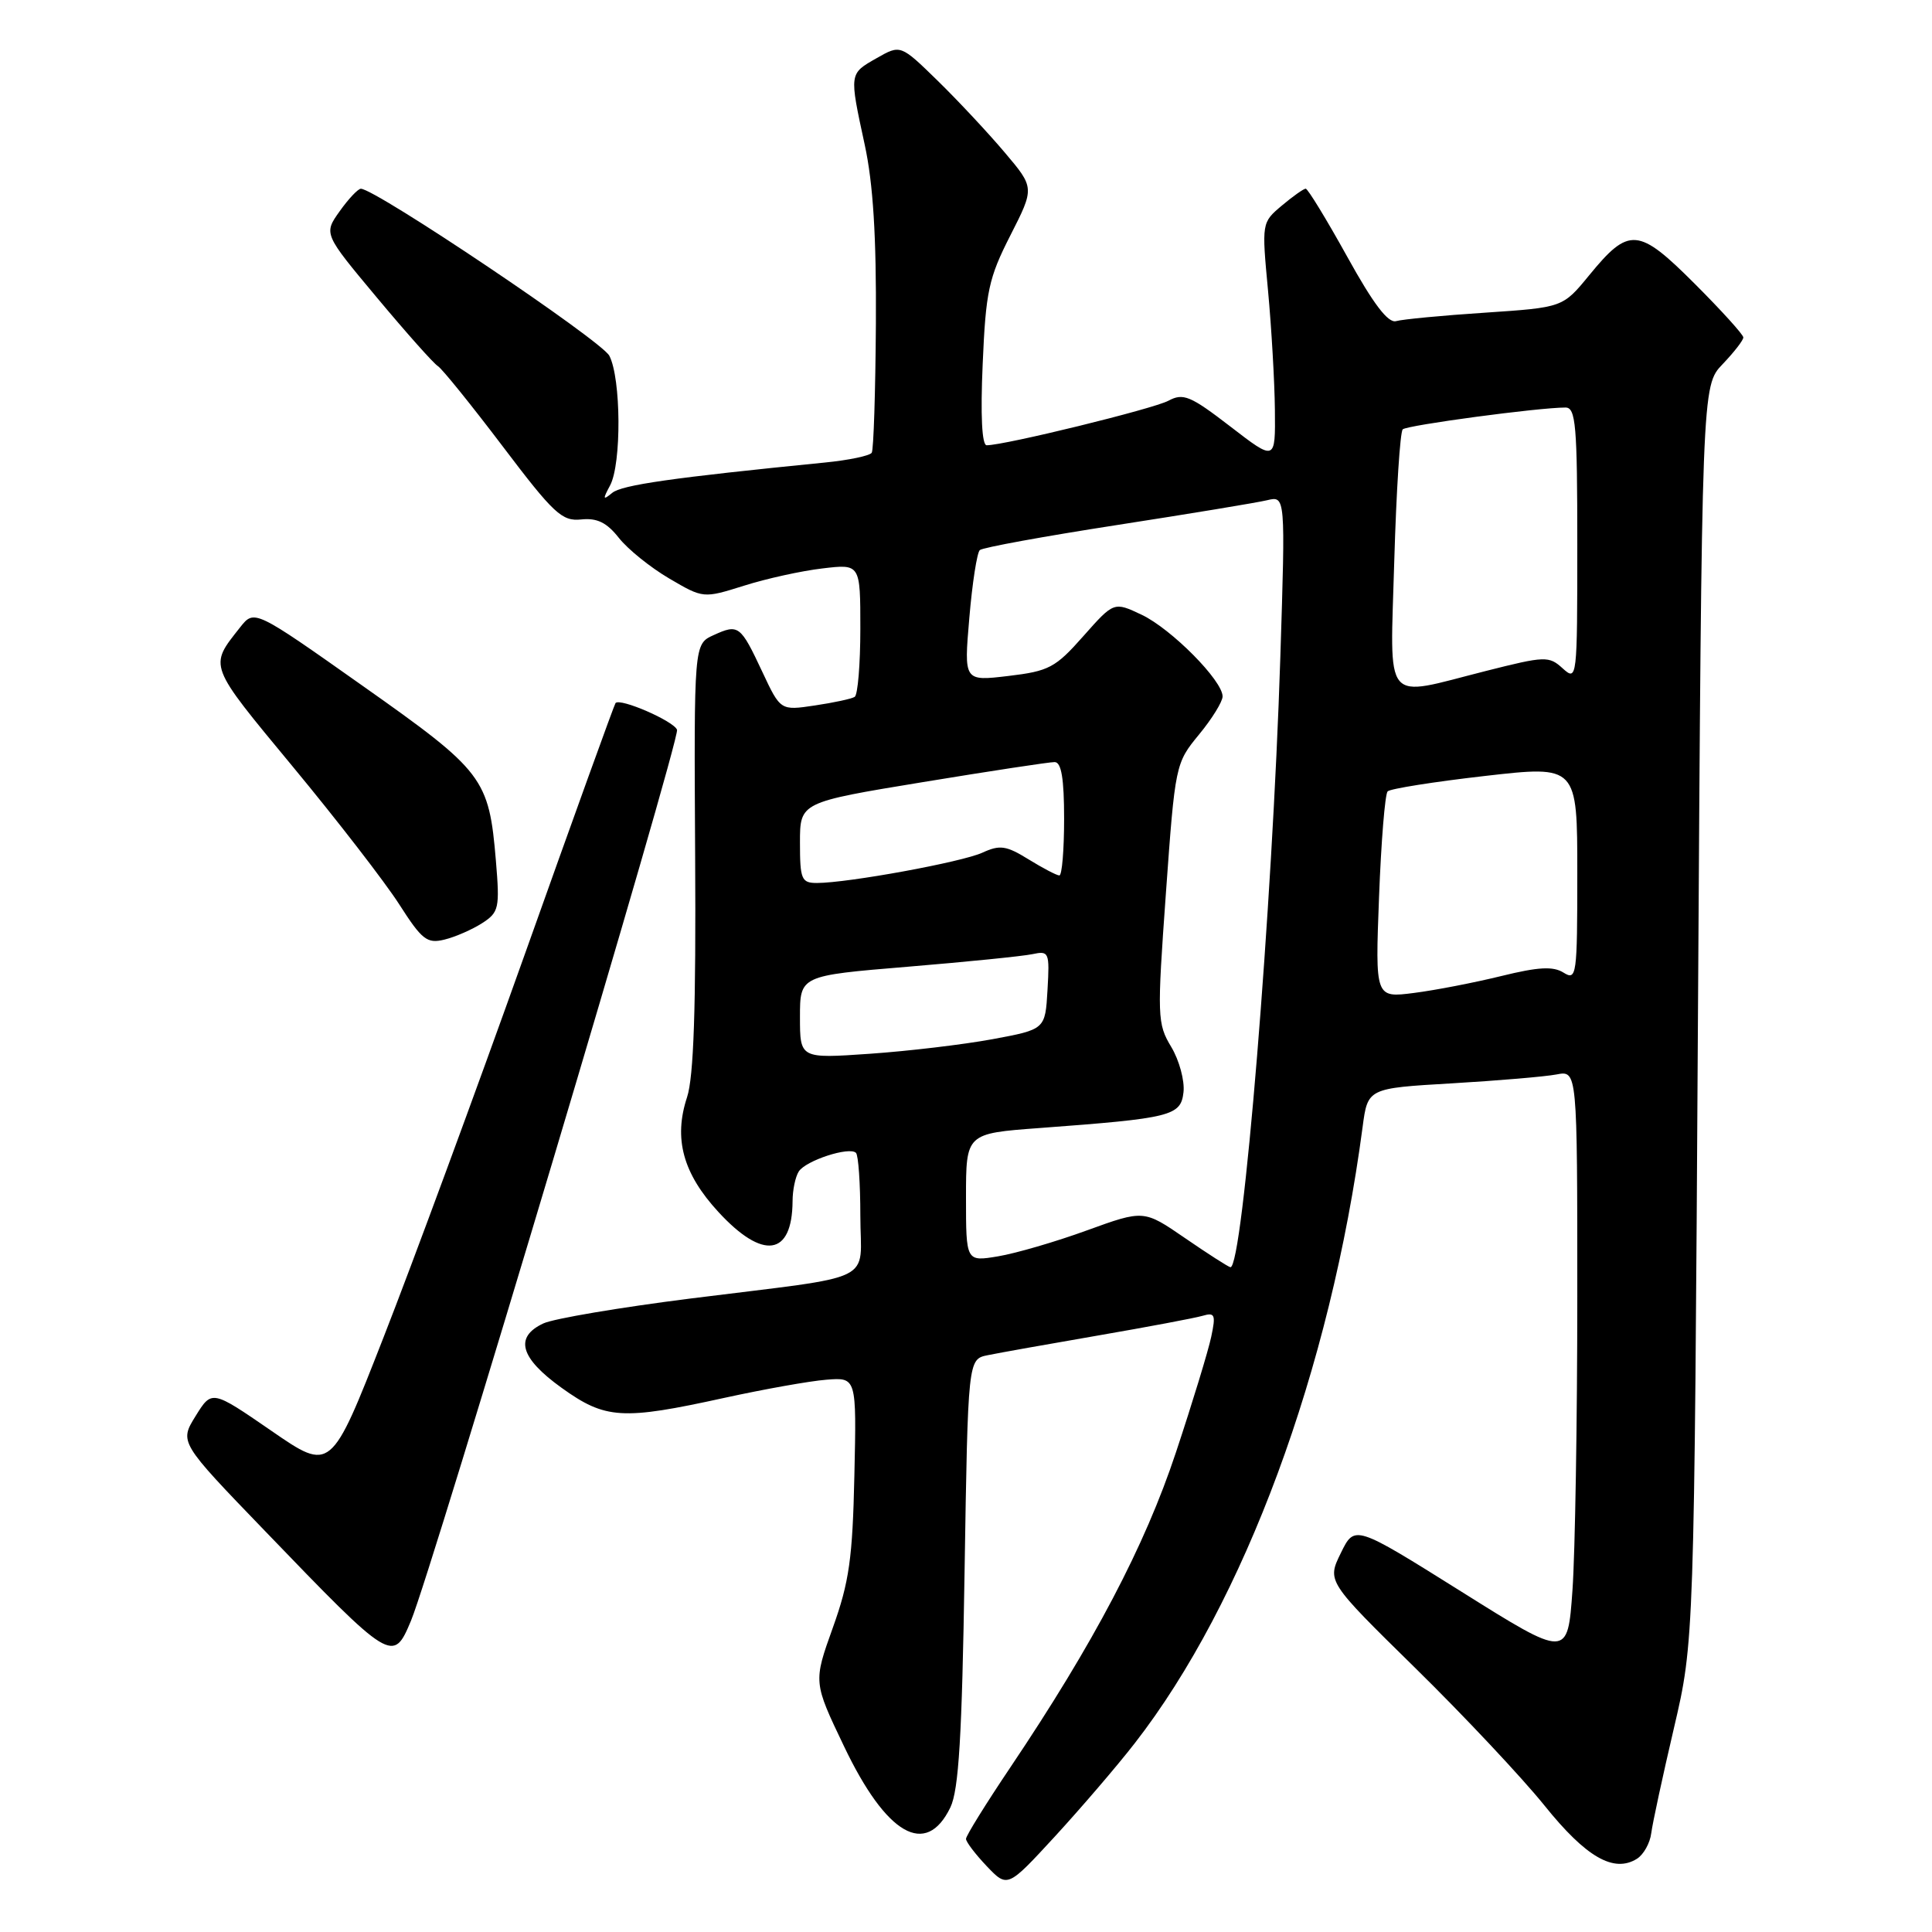 <?xml version="1.0" encoding="UTF-8" standalone="no"?>
<!DOCTYPE svg PUBLIC "-//W3C//DTD SVG 1.1//EN" "http://www.w3.org/Graphics/SVG/1.1/DTD/svg11.dtd" >
<svg xmlns="http://www.w3.org/2000/svg" xmlns:xlink="http://www.w3.org/1999/xlink" version="1.1" viewBox="0 0 256 256">
 <g >
 <path fill="currentColor"
d=" M 150.35 231.00 C 164.88 212.33 176.30 181.47 180.55 149.35 C 181.23 144.20 181.23 144.20 192.37 143.55 C 198.49 143.19 204.74 142.66 206.25 142.37 C 209.00 141.84 209.00 141.84 209.00 171.77 C 209.00 188.23 208.71 205.75 208.36 210.71 C 207.72 219.73 207.72 219.73 193.61 210.88 C 179.50 202.04 179.50 202.04 177.67 205.78 C 175.83 209.53 175.83 209.53 187.53 221.02 C 193.96 227.33 201.66 235.53 204.65 239.24 C 210.16 246.10 213.84 248.21 216.90 246.30 C 217.78 245.75 218.64 244.22 218.80 242.90 C 218.97 241.58 220.32 235.32 221.80 229.00 C 224.49 217.50 224.49 217.50 224.99 134.31 C 225.50 51.13 225.50 51.13 228.25 48.26 C 229.76 46.68 231.00 45.09 231.00 44.71 C 231.00 44.34 228.10 41.14 224.56 37.60 C 217.08 30.12 215.86 30.02 210.57 36.48 C 207.08 40.74 207.08 40.74 196.79 41.43 C 191.13 41.80 185.82 42.31 184.99 42.55 C 183.93 42.85 181.97 40.27 178.50 33.99 C 175.76 29.05 173.29 25.00 173.01 25.00 C 172.73 25.01 171.30 26.02 169.84 27.25 C 167.18 29.49 167.18 29.53 168.02 38.50 C 168.48 43.45 168.89 50.56 168.93 54.31 C 169.00 61.12 169.00 61.12 163.02 56.51 C 157.72 52.43 156.78 52.05 154.82 53.10 C 152.80 54.18 133.13 59.00 130.74 59.00 C 130.11 59.00 129.91 55.05 130.21 48.25 C 130.62 38.62 131.00 36.84 133.88 31.19 C 137.09 24.88 137.09 24.88 133.12 20.19 C 130.94 17.61 126.95 13.34 124.25 10.70 C 119.33 5.90 119.33 5.90 116.17 7.70 C 112.50 9.79 112.52 9.64 114.58 19.18 C 115.70 24.34 116.13 31.34 116.06 42.88 C 116.00 51.89 115.76 59.59 115.51 59.99 C 115.26 60.39 112.46 60.98 109.28 61.29 C 89.08 63.30 82.39 64.26 81.12 65.31 C 79.88 66.33 79.84 66.18 80.84 64.32 C 82.37 61.44 82.30 50.14 80.74 47.14 C 79.69 45.13 49.81 25.05 47.82 25.01 C 47.44 25.01 46.18 26.34 45.01 27.99 C 42.88 30.98 42.88 30.98 49.94 39.43 C 53.82 44.08 57.46 48.17 58.02 48.51 C 58.57 48.85 62.44 53.64 66.60 59.13 C 73.38 68.09 74.47 69.10 77.01 68.83 C 79.12 68.61 80.40 69.24 82.00 71.27 C 83.18 72.77 86.18 75.19 88.67 76.65 C 93.19 79.30 93.19 79.30 98.58 77.61 C 101.54 76.67 106.22 75.64 108.98 75.32 C 114.00 74.72 114.00 74.72 114.00 83.30 C 114.00 88.02 113.66 92.09 113.25 92.34 C 112.84 92.60 110.46 93.11 107.96 93.48 C 103.42 94.16 103.42 94.16 101.01 89.02 C 98.11 82.84 97.86 82.65 94.55 84.16 C 91.95 85.34 91.95 85.34 92.11 113.48 C 92.23 133.57 91.92 142.70 91.04 145.38 C 89.23 150.87 90.49 155.49 95.19 160.59 C 101.10 167.01 104.97 166.45 105.02 159.17 C 105.02 157.70 105.39 155.93 105.84 155.23 C 106.76 153.78 112.56 151.89 113.42 152.76 C 113.74 153.07 114.00 156.82 114.00 161.09 C 114.00 170.21 116.71 168.89 91.50 172.06 C 82.15 173.24 73.38 174.72 72.00 175.36 C 68.13 177.17 68.91 179.94 74.41 183.89 C 80.23 188.07 82.43 188.20 96.00 185.22 C 101.22 184.08 107.30 182.99 109.50 182.82 C 113.50 182.50 113.50 182.50 113.21 195.50 C 112.97 206.48 112.53 209.62 110.35 215.69 C 107.77 222.89 107.77 222.89 111.83 231.38 C 117.45 243.16 122.70 246.17 125.93 239.49 C 127.04 237.18 127.47 230.10 127.81 208.30 C 128.26 180.10 128.26 180.10 130.88 179.57 C 132.32 179.27 138.90 178.10 145.50 176.96 C 152.10 175.82 158.33 174.65 159.35 174.35 C 160.98 173.87 161.12 174.20 160.49 177.15 C 160.10 178.99 158.00 185.89 155.81 192.47 C 151.70 204.86 144.92 217.76 133.86 234.21 C 130.64 239.00 128.00 243.25 128.00 243.66 C 128.00 244.06 129.24 245.69 130.75 247.28 C 133.50 250.16 133.50 250.16 139.79 243.33 C 143.24 239.57 148.00 234.03 150.35 231.00 Z  M 54.46 214.75 C 57.24 208.09 90.16 97.85 89.71 96.70 C 89.27 95.54 82.16 92.45 81.56 93.16 C 81.40 93.35 75.98 108.35 69.52 126.50 C 63.05 144.65 54.63 167.49 50.80 177.26 C 43.85 195.03 43.85 195.03 35.96 189.59 C 28.07 184.16 28.07 184.16 25.92 187.63 C 23.77 191.10 23.77 191.10 35.05 202.80 C 51.91 220.31 52.09 220.42 54.46 214.75 Z  M 63.89 122.32 C 66.12 120.88 66.23 120.34 65.71 114.06 C 64.79 103.11 64.10 102.20 48.10 90.91 C 33.70 80.74 33.70 80.74 31.82 83.12 C 27.67 88.38 27.50 87.93 38.80 101.59 C 44.69 108.70 51.03 116.91 52.90 119.83 C 55.92 124.55 56.59 125.07 58.90 124.50 C 60.33 124.15 62.57 123.17 63.89 122.32 Z  M 157.03 164.06 C 151.56 160.30 151.56 160.30 144.03 163.03 C 139.89 164.54 134.59 166.08 132.25 166.47 C 128.00 167.18 128.00 167.18 128.00 158.68 C 128.00 150.19 128.00 150.19 137.75 149.47 C 155.26 148.17 156.46 147.87 156.82 144.72 C 156.99 143.20 156.26 140.50 155.20 138.73 C 153.34 135.64 153.31 134.74 154.49 118.33 C 155.71 101.33 155.76 101.12 158.86 97.35 C 160.59 95.26 162.00 92.97 162.00 92.28 C 162.00 90.18 155.21 83.33 151.28 81.46 C 147.60 79.72 147.60 79.72 143.55 84.29 C 139.85 88.48 138.99 88.93 133.61 89.57 C 127.72 90.27 127.72 90.27 128.44 81.88 C 128.83 77.27 129.46 73.22 129.83 72.89 C 130.20 72.55 138.38 71.06 148.00 69.57 C 157.62 68.08 166.59 66.60 167.91 66.28 C 170.33 65.70 170.33 65.70 169.65 87.10 C 168.60 120.19 164.67 168.19 163.03 167.91 C 162.74 167.86 160.04 166.13 157.03 164.06 Z  M 106.00 134.77 C 106.00 129.28 106.00 129.28 120.25 128.10 C 128.09 127.45 135.54 126.70 136.80 126.43 C 139.00 125.96 139.09 126.17 138.80 131.17 C 138.50 136.40 138.50 136.40 131.50 137.70 C 127.65 138.41 120.34 139.28 115.25 139.63 C 106.00 140.27 106.00 140.27 106.00 134.77 Z  M 182.73 118.86 C 183.01 111.51 183.52 105.21 183.87 104.86 C 184.22 104.51 190.01 103.59 196.75 102.82 C 209.00 101.42 209.00 101.42 209.00 115.72 C 209.00 129.30 208.91 129.96 207.18 128.88 C 205.79 128.01 203.85 128.12 198.93 129.33 C 195.39 130.20 190.19 131.21 187.36 131.57 C 182.22 132.23 182.22 132.23 182.73 118.86 Z  M 106.00 111.65 C 106.00 106.31 106.00 106.31 122.25 103.64 C 131.19 102.17 139.06 100.97 139.75 100.98 C 140.64 100.99 141.00 103.18 141.00 108.50 C 141.00 112.62 140.72 116.00 140.37 116.00 C 140.02 116.00 138.19 115.04 136.29 113.87 C 133.33 112.04 132.49 111.92 130.18 112.98 C 127.47 114.23 112.39 116.99 108.25 117.00 C 106.20 117.00 106.00 116.53 106.00 111.65 Z  M 184.75 74.25 C 185.02 65.04 185.52 57.23 185.87 56.89 C 186.45 56.34 203.86 54.00 207.44 54.00 C 208.80 54.00 209.00 56.38 209.00 72.15 C 209.00 90.02 208.97 90.28 207.07 88.57 C 205.24 86.90 204.75 86.92 196.88 88.91 C 183.07 92.40 184.20 93.76 184.75 74.25 Z "/>
</g>
</svg>